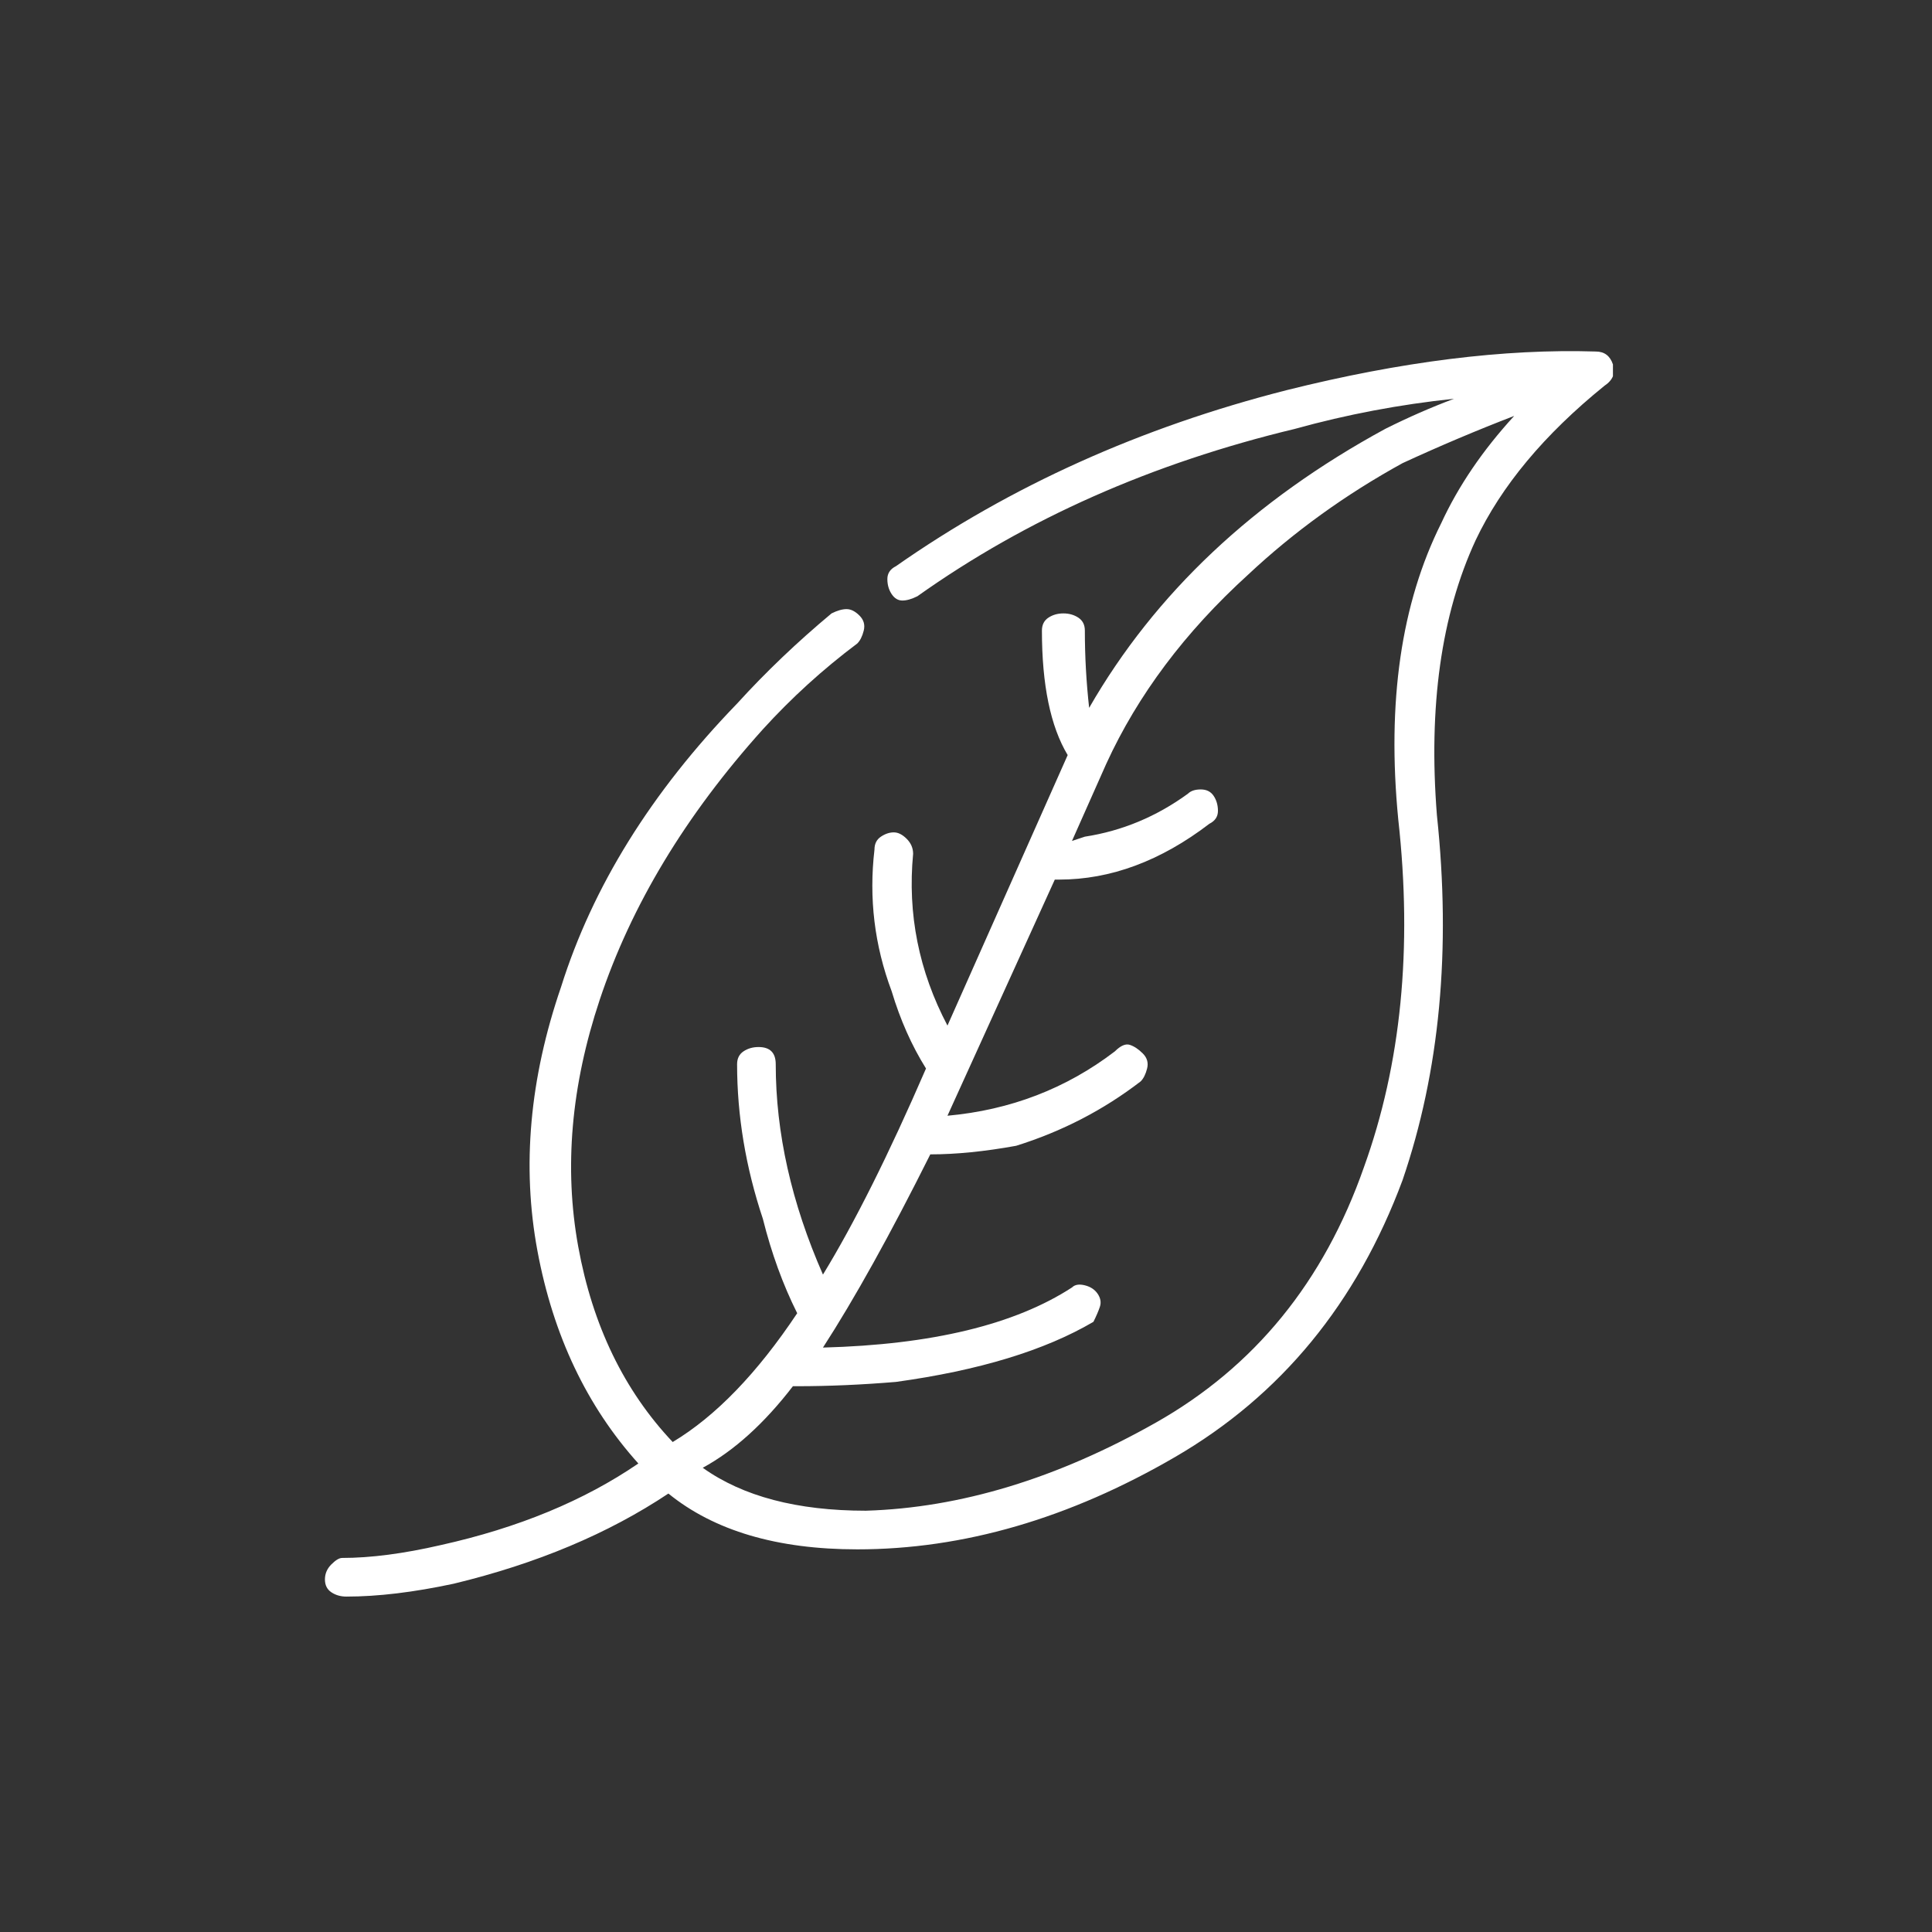 <svg width="54" height="54" viewBox="0 0 54 54" fill="none" xmlns="http://www.w3.org/2000/svg">
<rect x="0" y="0" width="54" height="54" fill="#333333" stroke="none"/>
<g clip-path="url(#clip0_1081_386)">
<path d="M45.082 10.185C45.002 9.945 44.842 9.825 44.602 9.825C42.042 9.745 39.162 10.105 35.962 10.905C31.882 11.945 28.242 13.585 25.042 15.825C24.882 15.905 24.802 16.025 24.802 16.185C24.802 16.345 24.842 16.485 24.922 16.605C25.002 16.725 25.102 16.785 25.222 16.785C25.342 16.785 25.482 16.745 25.642 16.665C28.682 14.505 32.202 12.945 36.202 11.985C37.642 11.585 39.122 11.305 40.642 11.145C40.002 11.385 39.362 11.665 38.722 11.985C35.042 13.985 32.282 16.585 30.442 19.785C30.362 19.065 30.322 18.345 30.322 17.625C30.322 17.465 30.262 17.345 30.142 17.265C30.022 17.185 29.882 17.145 29.722 17.145C29.562 17.145 29.422 17.185 29.302 17.265C29.182 17.345 29.122 17.465 29.122 17.625C29.122 19.145 29.362 20.305 29.842 21.105L26.482 28.665C25.682 27.145 25.362 25.545 25.522 23.865C25.522 23.705 25.462 23.565 25.342 23.445C25.222 23.325 25.102 23.265 24.982 23.265C24.862 23.265 24.742 23.305 24.622 23.385C24.502 23.465 24.442 23.585 24.442 23.745C24.282 25.105 24.442 26.425 24.922 27.705C25.162 28.505 25.482 29.225 25.882 29.865C24.842 32.265 23.882 34.185 23.002 35.625C22.122 33.625 21.682 31.665 21.682 29.745C21.682 29.585 21.642 29.465 21.562 29.385C21.482 29.305 21.362 29.265 21.202 29.265C21.042 29.265 20.902 29.305 20.782 29.385C20.662 29.465 20.602 29.585 20.602 29.745C20.602 31.185 20.842 32.625 21.322 34.065C21.562 35.025 21.882 35.905 22.282 36.705C21.162 38.385 20.002 39.585 18.802 40.305C17.442 38.865 16.562 37.045 16.162 34.845C15.762 32.645 15.962 30.345 16.762 27.945C17.642 25.305 19.162 22.785 21.322 20.385C22.122 19.505 23.002 18.705 23.962 17.985C24.042 17.905 24.102 17.785 24.142 17.625C24.182 17.465 24.142 17.325 24.022 17.205C23.902 17.085 23.782 17.025 23.662 17.025C23.542 17.025 23.402 17.065 23.242 17.145C22.282 17.945 21.402 18.785 20.602 19.665C18.202 22.145 16.562 24.785 15.682 27.585C14.802 30.145 14.582 32.605 15.022 34.965C15.462 37.325 16.402 39.305 17.842 40.905C16.322 41.945 14.482 42.705 12.322 43.185C11.282 43.425 10.362 43.545 9.562 43.545C9.482 43.545 9.382 43.605 9.262 43.725C9.142 43.845 9.082 43.985 9.082 44.145C9.082 44.305 9.142 44.425 9.262 44.505C9.382 44.585 9.522 44.625 9.682 44.625C10.562 44.625 11.562 44.505 12.682 44.265C15.002 43.705 17.002 42.865 18.682 41.745C19.962 42.785 21.722 43.305 23.962 43.305C26.922 43.305 29.882 42.445 32.842 40.725C35.802 39.005 37.922 36.425 39.202 32.985C40.242 29.945 40.562 26.545 40.162 22.785C39.922 19.745 40.282 17.185 41.242 15.105C41.962 13.585 43.162 12.145 44.842 10.785C45.082 10.625 45.162 10.425 45.082 10.185ZM40.282 14.625C39.162 16.865 38.762 19.625 39.082 22.905C39.482 26.505 39.162 29.745 38.122 32.625C37.002 35.825 35.062 38.205 32.302 39.765C29.542 41.325 26.842 42.145 24.202 42.225C22.282 42.225 20.762 41.825 19.642 41.025C20.522 40.545 21.362 39.785 22.162 38.745H22.282C23.162 38.745 24.082 38.705 25.042 38.625C27.362 38.305 29.202 37.745 30.562 36.945C30.642 36.785 30.702 36.645 30.742 36.525C30.782 36.405 30.762 36.285 30.682 36.165C30.602 36.045 30.482 35.965 30.322 35.925C30.162 35.885 30.042 35.905 29.962 35.985C28.362 37.025 26.042 37.585 23.002 37.665C23.882 36.305 24.882 34.505 26.002 32.265C26.722 32.265 27.522 32.185 28.402 32.025C29.682 31.625 30.842 31.025 31.882 30.225C31.962 30.145 32.022 30.025 32.062 29.865C32.102 29.705 32.062 29.565 31.942 29.445C31.822 29.325 31.702 29.245 31.582 29.205C31.462 29.165 31.322 29.225 31.162 29.385C29.802 30.425 28.242 31.025 26.482 31.185L29.482 24.585H29.602C31.042 24.585 32.442 24.065 33.802 23.025C33.962 22.945 34.042 22.825 34.042 22.665C34.042 22.505 34.002 22.365 33.922 22.245C33.842 22.125 33.722 22.065 33.562 22.065C33.402 22.065 33.282 22.105 33.202 22.185C32.322 22.825 31.362 23.225 30.322 23.385L29.962 23.505L30.922 21.345C31.802 19.425 33.122 17.665 34.882 16.065C36.162 14.865 37.602 13.825 39.202 12.945C40.242 12.465 41.282 12.025 42.322 11.625C41.442 12.585 40.762 13.585 40.282 14.625Z" fill="white"/>
</g>
<defs>
<clipPath id="clip0_1081_386">
<rect width="36" height="36" fill="white" transform="matrix(1 0 0 -1 9.082 45.225)"/>
</clipPath>
</defs>
</svg>
